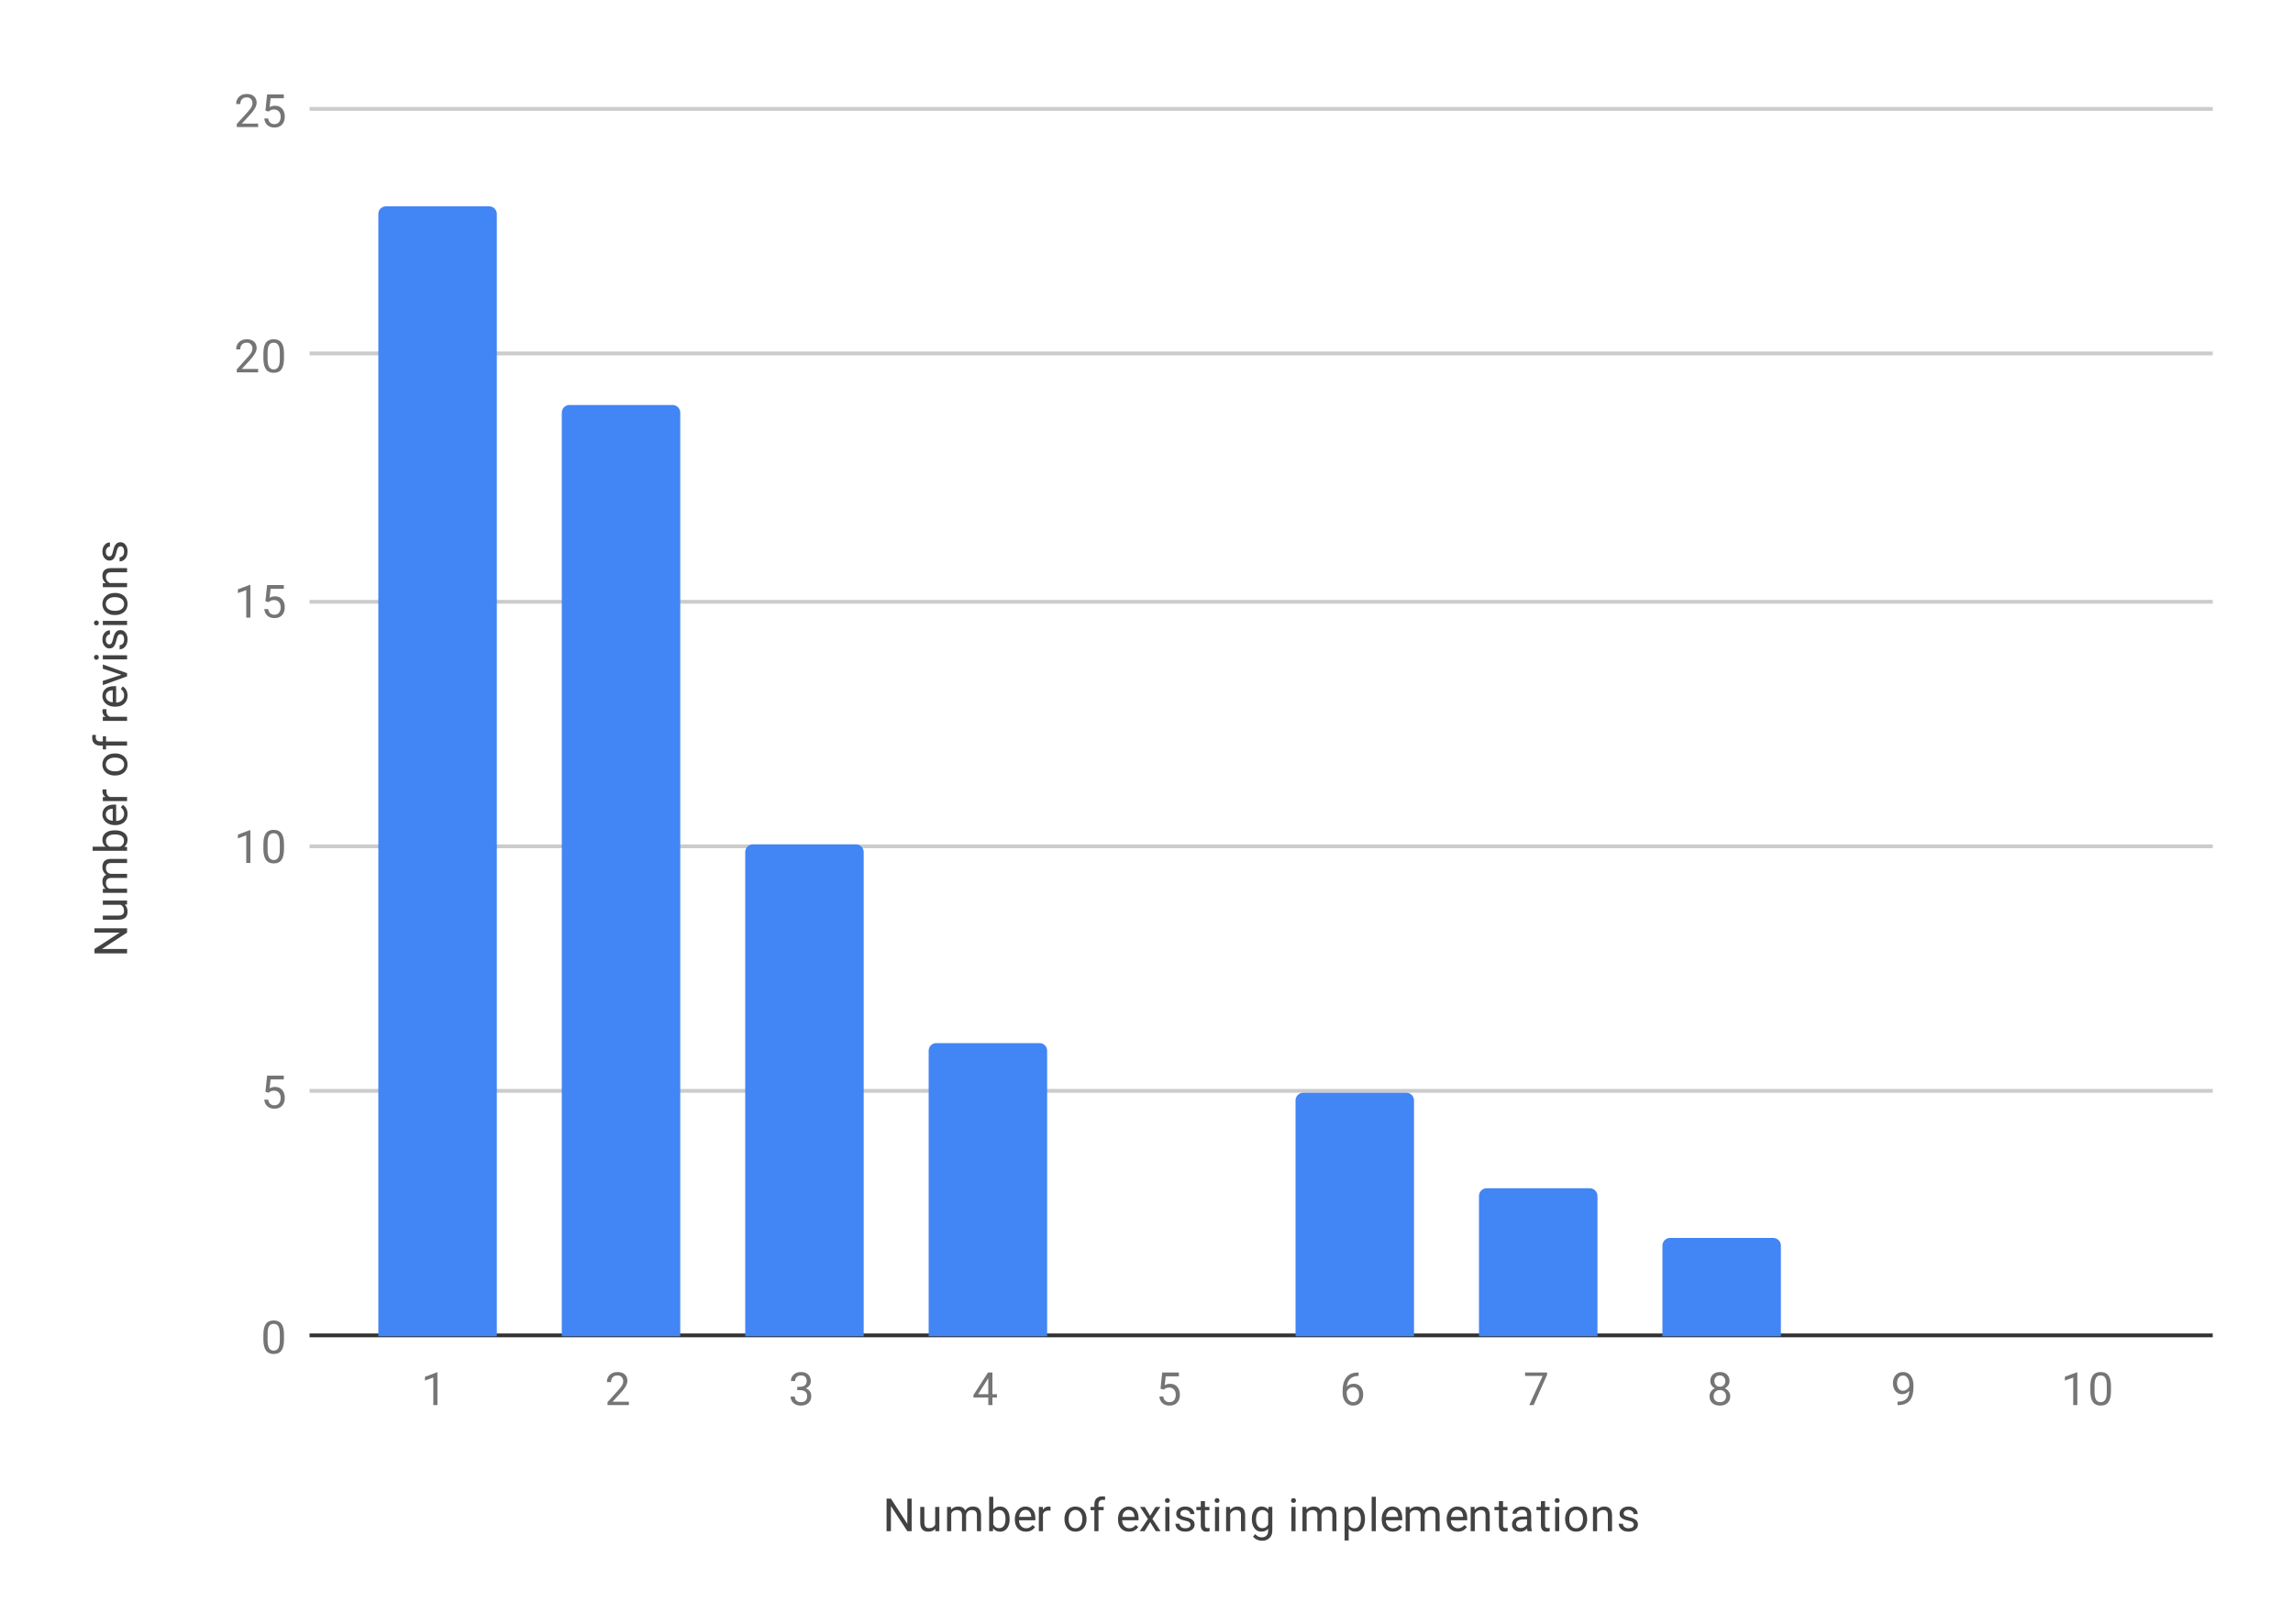 <svg version="1.1" viewBox="0.0 0.0 600.0 425.0" fill="none" stroke="none" stroke-linecap="square" stroke-miterlimit="10" width="600" height="425" xmlns:xlink="http://www.w3.org/1999/xlink" xmlns="http://www.w3.org/2000/svg"><path fill="#ffffff" d="M0 0L600.0 0L600.0 425.0L0 425.0L0 0Z" fill-rule="nonzero"/><path stroke="#333333" stroke-width="1.0" stroke-linecap="butt" d="M81.5 349.5L578.5 349.5" fill-rule="nonzero"/><path stroke="#cccccc" stroke-width="1.0" stroke-linecap="butt" d="M81.5 285.5L578.5 285.5" fill-rule="nonzero"/><path stroke="#cccccc" stroke-width="1.0" stroke-linecap="butt" d="M81.5 221.5L578.5 221.5" fill-rule="nonzero"/><path stroke="#cccccc" stroke-width="1.0" stroke-linecap="butt" d="M81.5 157.5L578.5 157.5" fill-rule="nonzero"/><path stroke="#cccccc" stroke-width="1.0" stroke-linecap="butt" d="M81.5 92.5L578.5 92.5" fill-rule="nonzero"/><path stroke="#cccccc" stroke-width="1.0" stroke-linecap="butt" d="M81.5 28.5L578.5 28.5" fill-rule="nonzero"/><clipPath id="id_0"><path d="M81.25 28.75L578.75 28.75L578.75 349.75L81.25 349.75L81.25 28.75Z" clip-rule="nonzero"/></clipPath><path stroke="#000000" stroke-width="0.0" stroke-linecap="butt" stroke-opacity="0.0" clip-path="url(#id_0)" d="M130.0 350.0L99.0 350.0L99.0 56.0C99.0 54.895 99.895 54.0 101.0 54.0L128.0 54.0C129.105 54.0 130.0 54.895 130.0 56.0Z" fill-rule="nonzero"/><path fill="#4285f4" clip-path="url(#id_0)" d="M130.0 350.0L99.0 350.0L99.0 56.0C99.0 54.895 99.895 54.0 101.0 54.0L128.0 54.0C129.105 54.0 130.0 54.895 130.0 56.0Z" fill-rule="nonzero"/><path stroke="#000000" stroke-width="0.0" stroke-linecap="butt" stroke-opacity="0.0" clip-path="url(#id_0)" d="M178.0 350.0L147.0 350.0L147.0 108.0C147.0 106.895 147.895 106.0 149.0 106.0L176.0 106.0C177.105 106.0 178.0 106.895 178.0 108.0Z" fill-rule="nonzero"/><path fill="#4285f4" clip-path="url(#id_0)" d="M178.0 350.0L147.0 350.0L147.0 108.0C147.0 106.895 147.895 106.0 149.0 106.0L176.0 106.0C177.105 106.0 178.0 106.895 178.0 108.0Z" fill-rule="nonzero"/><path stroke="#000000" stroke-width="0.0" stroke-linecap="butt" stroke-opacity="0.0" clip-path="url(#id_0)" d="M226.0 350.0L195.0 350.0L195.0 223.0C195.0 221.895 195.895 221.0 197.0 221.0L224.0 221.0C225.105 221.0 226.0 221.895 226.0 223.0Z" fill-rule="nonzero"/><path fill="#4285f4" clip-path="url(#id_0)" d="M226.0 350.0L195.0 350.0L195.0 223.0C195.0 221.895 195.895 221.0 197.0 221.0L224.0 221.0C225.105 221.0 226.0 221.895 226.0 223.0Z" fill-rule="nonzero"/><path stroke="#000000" stroke-width="0.0" stroke-linecap="butt" stroke-opacity="0.0" clip-path="url(#id_0)" d="M274.0 350.0L243.0 350.0L243.0 275.0C243.0 273.895 243.895 273.0 245.0 273.0L272.0 273.0C273.105 273.0 274.0 273.895 274.0 275.0Z" fill-rule="nonzero"/><path fill="#4285f4" clip-path="url(#id_0)" d="M274.0 350.0L243.0 350.0L243.0 275.0C243.0 273.895 243.895 273.0 245.0 273.0L272.0 273.0C273.105 273.0 274.0 273.895 274.0 275.0Z" fill-rule="nonzero"/><path stroke="#000000" stroke-width="0.0" stroke-linecap="butt" stroke-opacity="0.0" clip-path="url(#id_0)" d="M322.0 350.0L291.0 350.0L291.0 350.0L322.0 350.0Z" fill-rule="nonzero"/><path fill="#4285f4" clip-path="url(#id_0)" d="M322.0 350.0L291.0 350.0L291.0 350.0L322.0 350.0Z" fill-rule="nonzero"/><path stroke="#000000" stroke-width="0.0" stroke-linecap="butt" stroke-opacity="0.0" clip-path="url(#id_0)" d="M370.0 350.0L339.0 350.0L339.0 288.0C339.0 286.895 339.895 286.0 341.0 286.0L368.0 286.0C369.105 286.0 370.0 286.895 370.0 288.0Z" fill-rule="nonzero"/><path fill="#4285f4" clip-path="url(#id_0)" d="M370.0 350.0L339.0 350.0L339.0 288.0C339.0 286.895 339.895 286.0 341.0 286.0L368.0 286.0C369.105 286.0 370.0 286.895 370.0 288.0Z" fill-rule="nonzero"/><path stroke="#000000" stroke-width="0.0" stroke-linecap="butt" stroke-opacity="0.0" clip-path="url(#id_0)" d="M418.0 350.0L387.0 350.0L387.0 313.0C387.0 311.895 387.895 311.0 389.0 311.0L416.0 311.0C417.105 311.0 418.0 311.895 418.0 313.0Z" fill-rule="nonzero"/><path fill="#4285f4" clip-path="url(#id_0)" d="M418.0 350.0L387.0 350.0L387.0 313.0C387.0 311.895 387.895 311.0 389.0 311.0L416.0 311.0C417.105 311.0 418.0 311.895 418.0 313.0Z" fill-rule="nonzero"/><path stroke="#000000" stroke-width="0.0" stroke-linecap="butt" stroke-opacity="0.0" clip-path="url(#id_0)" d="M466.0 350.0L435.0 350.0L435.0 326.0C435.0 324.895 435.895 324.0 437.0 324.0L464.0 324.0C465.105 324.0 466.0 324.895 466.0 326.0Z" fill-rule="nonzero"/><path fill="#4285f4" clip-path="url(#id_0)" d="M466.0 350.0L435.0 350.0L435.0 326.0C435.0 324.895 435.895 324.0 437.0 324.0L464.0 324.0C465.105 324.0 466.0 324.895 466.0 326.0Z" fill-rule="nonzero"/><path stroke="#000000" stroke-width="0.0" stroke-linecap="butt" stroke-opacity="0.0" clip-path="url(#id_0)" d="M514.0 350.0L483.0 350.0L483.0 350.0L514.0 350.0Z" fill-rule="nonzero"/><path fill="#4285f4" clip-path="url(#id_0)" d="M514.0 350.0L483.0 350.0L483.0 350.0L514.0 350.0Z" fill-rule="nonzero"/><path stroke="#000000" stroke-width="0.0" stroke-linecap="butt" stroke-opacity="0.0" clip-path="url(#id_0)" d="M562.0 350.0L531.0 350.0L531.0 350.0L562.0 350.0Z" fill-rule="nonzero"/><path fill="#4285f4" clip-path="url(#id_0)" d="M562.0 350.0L531.0 350.0L531.0 350.0L562.0 350.0Z" fill-rule="nonzero"/><path fill="#424242" d="M238.547 400.75L237.422 400.75L233.125 394.172L233.125 400.75L231.984 400.75L231.984 392.219L233.125 392.219L237.422 398.828L237.422 392.219L238.547 392.219L238.547 400.75ZM244.734 400.125Q244.109 400.875 242.875 400.875Q241.859 400.875 241.328 400.281Q240.797 399.688 240.797 398.531L240.797 394.406L241.875 394.406L241.875 398.5Q241.875 399.953 243.047 399.953Q244.297 399.953 244.703 399.016L244.703 394.406L245.797 394.406L245.797 400.75L244.766 400.75L244.734 400.125ZM248.844 394.406L248.875 395.109Q249.562 394.297 250.75 394.297Q252.078 394.297 252.562 395.312Q252.875 394.859 253.375 394.578Q253.891 394.297 254.578 394.297Q256.672 394.297 256.703 396.5L256.703 400.75L255.625 400.75L255.625 396.562Q255.625 395.891 255.312 395.562Q255.0 395.219 254.266 395.219Q253.656 395.219 253.25 395.578Q252.859 395.938 252.797 396.547L252.797 400.75L251.719 400.75L251.719 396.594Q251.719 395.219 250.359 395.219Q249.297 395.219 248.906 396.125L248.906 400.75L247.812 400.75L247.812 394.406L248.844 394.406ZM264.188 397.656Q264.188 399.109 263.516 400.0Q262.859 400.875 261.734 400.875Q260.531 400.875 259.875 400.016L259.812 400.75L258.828 400.75L258.828 391.75L259.906 391.75L259.906 395.109Q260.562 394.297 261.719 394.297Q262.875 394.297 263.531 395.172Q264.188 396.031 264.188 397.562L264.188 397.656ZM263.109 397.531Q263.109 396.422 262.672 395.828Q262.25 395.219 261.453 395.219Q260.375 395.219 259.906 396.203L259.906 398.953Q260.406 399.953 261.453 399.953Q262.234 399.953 262.672 399.344Q263.109 398.734 263.109 397.531ZM268.453 400.875Q267.156 400.875 266.344 400.031Q265.547 399.172 265.547 397.75L265.547 397.562Q265.547 396.609 265.906 395.875Q266.266 395.125 266.906 394.719Q267.562 394.297 268.312 394.297Q269.547 394.297 270.234 395.109Q270.922 395.922 270.922 397.438L270.922 397.891L266.625 397.891Q266.656 398.828 267.172 399.406Q267.703 399.984 268.516 399.984Q269.078 399.984 269.469 399.75Q269.875 399.516 270.188 399.125L270.844 399.641Q270.047 400.875 268.453 400.875ZM268.312 395.188Q267.656 395.188 267.203 395.672Q266.766 396.141 266.672 397.0L269.844 397.0L269.844 396.922Q269.797 396.094 269.391 395.641Q269.0 395.188 268.312 395.188ZM274.891 395.375Q274.641 395.344 274.359 395.344Q273.281 395.344 272.906 396.25L272.906 400.75L271.828 400.75L271.828 394.406L272.875 394.406L272.891 395.141Q273.422 394.297 274.406 394.297Q274.719 394.297 274.891 394.375L274.891 395.375ZM278.531 397.516Q278.531 396.594 278.891 395.844Q279.266 395.094 279.922 394.703Q280.578 394.297 281.406 394.297Q282.703 394.297 283.5 395.188Q284.312 396.078 284.312 397.578L284.312 397.656Q284.312 398.578 283.953 399.312Q283.594 400.047 282.938 400.469Q282.281 400.875 281.422 400.875Q280.141 400.875 279.328 399.984Q278.531 399.078 278.531 397.594L278.531 397.516ZM279.625 397.656Q279.625 398.703 280.109 399.344Q280.609 399.984 281.422 399.984Q282.25 399.984 282.734 399.344Q283.219 398.688 283.219 397.516Q283.219 396.484 282.719 395.844Q282.234 395.188 281.406 395.188Q280.609 395.188 280.109 395.828Q279.625 396.453 279.625 397.656ZM286.359 400.75L286.359 395.25L285.359 395.25L285.359 394.406L286.359 394.406L286.359 393.766Q286.359 392.734 286.891 392.188Q287.438 391.625 288.438 391.625Q288.812 391.625 289.188 391.719L289.125 392.609Q288.844 392.547 288.547 392.547Q288.016 392.547 287.719 392.859Q287.438 393.172 287.438 393.734L287.438 394.406L288.797 394.406L288.797 395.25L287.438 395.25L287.438 400.75L286.359 400.75ZM295.453 400.875Q294.156 400.875 293.344 400.031Q292.547 399.172 292.547 397.75L292.547 397.562Q292.547 396.609 292.906 395.875Q293.266 395.125 293.906 394.719Q294.562 394.297 295.312 394.297Q296.547 394.297 297.234 395.109Q297.922 395.922 297.922 397.438L297.922 397.891L293.625 397.891Q293.656 398.828 294.172 399.406Q294.703 399.984 295.516 399.984Q296.078 399.984 296.469 399.75Q296.875 399.516 297.188 399.125L297.844 399.641Q297.047 400.875 295.453 400.875ZM295.312 395.188Q294.656 395.188 294.203 395.672Q293.766 396.141 293.672 397.0L296.844 397.0L296.844 396.922Q296.797 396.094 296.391 395.641Q296.0 395.188 295.312 395.188ZM300.953 396.719L302.359 394.406L303.625 394.406L301.547 397.547L303.688 400.75L302.438 400.75L300.969 398.375L299.5 400.75L298.234 400.75L300.375 397.547L298.312 394.406L299.562 394.406L300.953 396.719ZM306.0 400.75L304.922 400.75L304.922 394.406L306.0 394.406L306.0 400.75ZM304.828 392.734Q304.828 392.469 304.984 392.281Q305.156 392.094 305.469 392.094Q305.781 392.094 305.938 392.281Q306.109 392.469 306.109 392.734Q306.109 392.984 305.938 393.172Q305.781 393.344 305.469 393.344Q305.156 393.344 304.984 393.172Q304.828 392.984 304.828 392.734ZM311.516 399.062Q311.516 398.625 311.172 398.391Q310.844 398.141 310.016 397.969Q309.203 397.797 308.719 397.547Q308.234 397.297 308.0 396.969Q307.781 396.625 307.781 396.156Q307.781 395.375 308.438 394.844Q309.094 394.297 310.125 394.297Q311.203 394.297 311.859 394.859Q312.531 395.406 312.531 396.266L311.453 396.266Q311.453 395.828 311.062 395.516Q310.688 395.188 310.125 395.188Q309.531 395.188 309.188 395.453Q308.859 395.703 308.859 396.109Q308.859 396.5 309.172 396.703Q309.484 396.906 310.297 397.094Q311.109 397.266 311.609 397.516Q312.109 397.766 312.344 398.125Q312.594 398.484 312.594 398.984Q312.594 399.844 311.906 400.359Q311.234 400.875 310.156 400.875Q309.391 400.875 308.797 400.609Q308.219 400.328 307.891 399.844Q307.562 399.359 307.562 398.797L308.641 398.797Q308.672 399.344 309.078 399.672Q309.484 399.984 310.156 399.984Q310.766 399.984 311.141 399.734Q311.516 399.484 311.516 399.062ZM315.297 392.875L315.297 394.406L316.469 394.406L316.469 395.25L315.297 395.25L315.297 399.172Q315.297 399.562 315.453 399.75Q315.609 399.938 315.984 399.938Q316.172 399.938 316.5 399.875L316.5 400.75Q316.078 400.875 315.672 400.875Q314.953 400.875 314.578 400.438Q314.203 399.984 314.203 399.172L314.203 395.25L313.047 395.25L313.047 394.406L314.203 394.406L314.203 392.875L315.297 392.875ZM319.0 400.75L317.922 400.75L317.922 394.406L319.0 394.406L319.0 400.75ZM317.828 392.734Q317.828 392.469 317.984 392.281Q318.156 392.094 318.469 392.094Q318.781 392.094 318.938 392.281Q319.109 392.469 319.109 392.734Q319.109 392.984 318.938 393.172Q318.781 393.344 318.469 393.344Q318.156 393.344 317.984 393.172Q317.828 392.984 317.828 392.734ZM321.844 394.406L321.875 395.203Q322.609 394.297 323.781 394.297Q325.797 394.297 325.812 396.562L325.812 400.75L324.719 400.75L324.719 396.547Q324.719 395.875 324.406 395.547Q324.109 395.219 323.453 395.219Q322.922 395.219 322.516 395.5Q322.125 395.781 321.906 396.234L321.906 400.75L320.828 400.75L320.828 394.406L321.844 394.406ZM327.562 397.531Q327.562 396.047 328.25 395.172Q328.938 394.297 330.062 394.297Q331.219 394.297 331.875 395.109L331.922 394.406L332.922 394.406L332.922 400.594Q332.922 401.828 332.188 402.531Q331.453 403.25 330.234 403.25Q329.547 403.25 328.891 402.953Q328.234 402.656 327.891 402.156L328.453 401.5Q329.141 402.359 330.156 402.359Q330.938 402.359 331.375 401.906Q331.828 401.469 331.828 400.656L331.828 400.109Q331.172 400.875 330.047 400.875Q328.938 400.875 328.25 399.984Q327.562 399.078 327.562 397.531ZM328.656 397.656Q328.656 398.719 329.094 399.344Q329.531 399.953 330.328 399.953Q331.344 399.953 331.828 399.016L331.828 396.125Q331.328 395.219 330.328 395.219Q329.547 395.219 329.094 395.828Q328.656 396.438 328.656 397.656ZM339.0 400.75L337.922 400.75L337.922 394.406L339.0 394.406L339.0 400.75ZM337.828 392.734Q337.828 392.469 337.984 392.281Q338.156 392.094 338.469 392.094Q338.781 392.094 338.938 392.281Q339.109 392.469 339.109 392.734Q339.109 392.984 338.938 393.172Q338.781 393.344 338.469 393.344Q338.156 393.344 337.984 393.172Q337.828 392.984 337.828 392.734ZM341.844 394.406L341.875 395.109Q342.562 394.297 343.75 394.297Q345.078 394.297 345.562 395.312Q345.875 394.859 346.375 394.578Q346.891 394.297 347.578 394.297Q349.672 394.297 349.703 396.5L349.703 400.75L348.625 400.75L348.625 396.562Q348.625 395.891 348.312 395.562Q348.0 395.219 347.266 395.219Q346.656 395.219 346.25 395.578Q345.859 395.938 345.797 396.547L345.797 400.75L344.719 400.75L344.719 396.594Q344.719 395.219 343.359 395.219Q342.297 395.219 341.906 396.125L341.906 400.75L340.812 400.75L340.812 394.406L341.844 394.406ZM357.172 397.656Q357.172 399.094 356.516 399.984Q355.859 400.875 354.719 400.875Q353.562 400.875 352.906 400.141L352.906 403.188L351.828 403.188L351.828 394.406L352.812 394.406L352.859 395.109Q353.531 394.297 354.703 394.297Q355.844 394.297 356.5 395.156Q357.172 396.016 357.172 397.547L357.172 397.656ZM356.094 397.531Q356.094 396.453 355.625 395.844Q355.172 395.219 354.375 395.219Q353.391 395.219 352.906 396.078L352.906 399.109Q353.391 399.984 354.391 399.984Q355.172 399.984 355.625 399.375Q356.094 398.75 356.094 397.531ZM360.0 400.75L358.922 400.75L358.922 391.75L360.0 391.75L360.0 400.75ZM364.453 400.875Q363.156 400.875 362.344 400.031Q361.547 399.172 361.547 397.75L361.547 397.562Q361.547 396.609 361.906 395.875Q362.266 395.125 362.906 394.719Q363.562 394.297 364.312 394.297Q365.547 394.297 366.234 395.109Q366.922 395.922 366.922 397.438L366.922 397.891L362.625 397.891Q362.656 398.828 363.172 399.406Q363.703 399.984 364.516 399.984Q365.078 399.984 365.469 399.75Q365.875 399.516 366.188 399.125L366.844 399.641Q366.047 400.875 364.453 400.875ZM364.312 395.188Q363.656 395.188 363.203 395.672Q362.766 396.141 362.672 397.0L365.844 397.0L365.844 396.922Q365.797 396.094 365.391 395.641Q365.0 395.188 364.312 395.188ZM368.844 394.406L368.875 395.109Q369.562 394.297 370.75 394.297Q372.078 394.297 372.562 395.312Q372.875 394.859 373.375 394.578Q373.891 394.297 374.578 394.297Q376.672 394.297 376.703 396.5L376.703 400.75L375.625 400.75L375.625 396.562Q375.625 395.891 375.312 395.562Q375.0 395.219 374.266 395.219Q373.656 395.219 373.25 395.578Q372.859 395.938 372.797 396.547L372.797 400.75L371.719 400.75L371.719 396.594Q371.719 395.219 370.359 395.219Q369.297 395.219 368.906 396.125L368.906 400.75L367.812 400.75L367.812 394.406L368.844 394.406ZM381.453 400.875Q380.156 400.875 379.344 400.031Q378.547 399.172 378.547 397.75L378.547 397.562Q378.547 396.609 378.906 395.875Q379.266 395.125 379.906 394.719Q380.562 394.297 381.312 394.297Q382.547 394.297 383.234 395.109Q383.922 395.922 383.922 397.438L383.922 397.891L379.625 397.891Q379.656 398.828 380.172 399.406Q380.703 399.984 381.516 399.984Q382.078 399.984 382.469 399.75Q382.875 399.516 383.188 399.125L383.844 399.641Q383.047 400.875 381.453 400.875ZM381.312 395.188Q380.656 395.188 380.203 395.672Q379.766 396.141 379.672 397.0L382.844 397.0L382.844 396.922Q382.797 396.094 382.391 395.641Q382.0 395.188 381.312 395.188ZM385.844 394.406L385.875 395.203Q386.609 394.297 387.781 394.297Q389.797 394.297 389.812 396.562L389.812 400.75L388.719 400.75L388.719 396.547Q388.719 395.875 388.406 395.547Q388.109 395.219 387.453 395.219Q386.922 395.219 386.516 395.5Q386.125 395.781 385.906 396.234L385.906 400.75L384.828 400.75L384.828 394.406L385.844 394.406ZM393.297 392.875L393.297 394.406L394.469 394.406L394.469 395.25L393.297 395.25L393.297 399.172Q393.297 399.562 393.453 399.75Q393.609 399.938 393.984 399.938Q394.172 399.938 394.5 399.875L394.5 400.75Q394.078 400.875 393.672 400.875Q392.953 400.875 392.578 400.438Q392.203 399.984 392.203 399.172L392.203 395.25L391.047 395.25L391.047 394.406L392.203 394.406L392.203 392.875L393.297 392.875ZM399.734 400.75Q399.641 400.562 399.578 400.078Q398.828 400.875 397.781 400.875Q396.844 400.875 396.234 400.344Q395.641 399.812 395.641 398.984Q395.641 398.0 396.391 397.453Q397.141 396.906 398.516 396.906L399.562 396.906L399.562 396.406Q399.562 395.844 399.219 395.516Q398.891 395.172 398.219 395.172Q397.641 395.172 397.25 395.469Q396.859 395.75 396.859 396.172L395.766 396.172Q395.766 395.688 396.094 395.25Q396.438 394.812 397.016 394.562Q397.594 394.297 398.281 394.297Q399.391 394.297 400.0 394.844Q400.625 395.391 400.656 396.344L400.656 399.266Q400.656 400.141 400.875 400.656L400.875 400.75L399.734 400.75ZM397.938 399.922Q398.453 399.922 398.906 399.656Q399.359 399.391 399.562 398.969L399.562 397.672L398.719 397.672Q396.719 397.672 396.719 398.844Q396.719 399.344 397.062 399.641Q397.406 399.922 397.938 399.922ZM404.297 392.875L404.297 394.406L405.469 394.406L405.469 395.25L404.297 395.25L404.297 399.172Q404.297 399.562 404.453 399.75Q404.609 399.938 404.984 399.938Q405.172 399.938 405.5 399.875L405.5 400.75Q405.078 400.875 404.672 400.875Q403.953 400.875 403.578 400.438Q403.203 399.984 403.203 399.172L403.203 395.25L402.047 395.25L402.047 394.406L403.203 394.406L403.203 392.875L404.297 392.875ZM408.0 400.75L406.922 400.75L406.922 394.406L408.0 394.406L408.0 400.75ZM406.828 392.734Q406.828 392.469 406.984 392.281Q407.156 392.094 407.469 392.094Q407.781 392.094 407.938 392.281Q408.109 392.469 408.109 392.734Q408.109 392.984 407.938 393.172Q407.781 393.344 407.469 393.344Q407.156 393.344 406.984 393.172Q406.828 392.984 406.828 392.734ZM409.531 397.516Q409.531 396.594 409.891 395.844Q410.266 395.094 410.922 394.703Q411.578 394.297 412.406 394.297Q413.703 394.297 414.5 395.188Q415.312 396.078 415.312 397.578L415.312 397.656Q415.312 398.578 414.953 399.312Q414.594 400.047 413.938 400.469Q413.281 400.875 412.422 400.875Q411.141 400.875 410.328 399.984Q409.531 399.078 409.531 397.594L409.531 397.516ZM410.625 397.656Q410.625 398.703 411.109 399.344Q411.609 399.984 412.422 399.984Q413.25 399.984 413.734 399.344Q414.219 398.688 414.219 397.516Q414.219 396.484 413.719 395.844Q413.234 395.188 412.406 395.188Q411.609 395.188 411.109 395.828Q410.625 396.453 410.625 397.656ZM417.844 394.406L417.875 395.203Q418.609 394.297 419.781 394.297Q421.797 394.297 421.812 396.562L421.812 400.75L420.719 400.75L420.719 396.547Q420.719 395.875 420.406 395.547Q420.109 395.219 419.453 395.219Q418.922 395.219 418.516 395.5Q418.125 395.781 417.906 396.234L417.906 400.75L416.828 400.75L416.828 394.406L417.844 394.406ZM427.516 399.062Q427.516 398.625 427.172 398.391Q426.844 398.141 426.016 397.969Q425.203 397.797 424.719 397.547Q424.234 397.297 424.0 396.969Q423.781 396.625 423.781 396.156Q423.781 395.375 424.438 394.844Q425.094 394.297 426.125 394.297Q427.203 394.297 427.859 394.859Q428.531 395.406 428.531 396.266L427.453 396.266Q427.453 395.828 427.062 395.516Q426.688 395.188 426.125 395.188Q425.531 395.188 425.188 395.453Q424.859 395.703 424.859 396.109Q424.859 396.5 425.172 396.703Q425.484 396.906 426.297 397.094Q427.109 397.266 427.609 397.516Q428.109 397.766 428.344 398.125Q428.594 398.484 428.594 398.984Q428.594 399.844 427.906 400.359Q427.234 400.875 426.156 400.875Q425.391 400.875 424.797 400.609Q424.219 400.328 423.891 399.844Q423.562 399.359 423.562 398.797L424.641 398.797Q424.672 399.344 425.078 399.672Q425.484 399.984 426.156 399.984Q426.766 399.984 427.141 399.734Q427.516 399.484 427.516 399.062Z" fill-rule="nonzero"/><path fill="#424242" d="M33.25 242.953L33.25 244.078L26.672 248.375L33.25 248.375L33.25 249.516L24.719 249.516L24.719 248.375L31.328 244.078L24.719 244.078L24.719 242.953L33.25 242.953ZM32.625 236.766Q33.375 237.391 33.375 238.625Q33.375 239.641 32.781 240.172Q32.188 240.703 31.031 240.703L26.906 240.703L26.906 239.625L31.0 239.625Q32.453 239.625 32.453 238.453Q32.453 237.203 31.516 236.797L26.906 236.797L26.906 235.703L33.25 235.703L33.25 236.734L32.625 236.766ZM26.906 232.656L27.609 232.625Q26.797 231.938 26.797 230.75Q26.797 229.422 27.812 228.938Q27.359 228.625 27.078 228.125Q26.797 227.609 26.797 226.922Q26.797 224.828 29.0 224.797L33.25 224.797L33.25 225.875L29.062 225.875Q28.391 225.875 28.062 226.188Q27.719 226.5 27.719 227.234Q27.719 227.844 28.078 228.25Q28.438 228.641 29.047 228.703L33.25 228.703L33.25 229.781L29.094 229.781Q27.719 229.781 27.719 231.141Q27.719 232.203 28.625 232.594L33.25 232.594L33.25 233.688L26.906 233.688L26.906 232.656ZM30.156 217.312Q31.609 217.312 32.5 217.984Q33.375 218.641 33.375 219.766Q33.375 220.969 32.516 221.625L33.25 221.688L33.25 222.672L24.25 222.672L24.25 221.594L27.609 221.594Q26.797 220.938 26.797 219.781Q26.797 218.625 27.672 217.969Q28.531 217.312 30.062 217.312L30.156 217.312ZM30.031 218.391Q28.922 218.391 28.328 218.828Q27.719 219.25 27.719 220.047Q27.719 221.125 28.703 221.594L31.453 221.594Q32.453 221.094 32.453 220.047Q32.453 219.266 31.844 218.828Q31.234 218.391 30.031 218.391ZM33.375 213.047Q33.375 214.344 32.531 215.156Q31.672 215.953 30.25 215.953L30.062 215.953Q29.109 215.953 28.375 215.594Q27.625 215.234 27.219 214.594Q26.797 213.938 26.797 213.188Q26.797 211.953 27.609 211.266Q28.422 210.578 29.938 210.578L30.391 210.578L30.391 214.875Q31.328 214.844 31.906 214.328Q32.484 213.797 32.484 212.984Q32.484 212.422 32.25 212.031Q32.016 211.625 31.625 211.312L32.141 210.656Q33.375 211.453 33.375 213.047ZM27.688 213.188Q27.688 213.844 28.172 214.297Q28.641 214.734 29.5 214.828L29.5 211.656L29.422 211.656Q28.594 211.703 28.141 212.109Q27.688 212.5 27.688 213.188ZM27.875 206.609Q27.844 206.859 27.844 207.141Q27.844 208.219 28.75 208.594L33.25 208.594L33.25 209.672L26.906 209.672L26.906 208.625L27.641 208.609Q26.797 208.078 26.797 207.094Q26.797 206.781 26.875 206.609L27.875 206.609ZM30.016 202.969Q29.094 202.969 28.344 202.609Q27.594 202.234 27.203 201.578Q26.797 200.922 26.797 200.094Q26.797 198.797 27.688 198.0Q28.578 197.188 30.078 197.188L30.156 197.188Q31.078 197.188 31.812 197.547Q32.547 197.906 32.969 198.562Q33.375 199.219 33.375 200.078Q33.375 201.359 32.484 202.172Q31.578 202.969 30.094 202.969L30.016 202.969ZM30.156 201.875Q31.203 201.875 31.844 201.391Q32.484 200.891 32.484 200.078Q32.484 199.25 31.844 198.766Q31.188 198.281 30.016 198.281Q28.984 198.281 28.344 198.781Q27.688 199.266 27.688 200.094Q27.688 200.891 28.328 201.391Q28.953 201.875 30.156 201.875ZM33.25 195.141L27.75 195.141L27.75 196.141L26.906 196.141L26.906 195.141L26.266 195.141Q25.234 195.141 24.688 194.609Q24.125 194.062 24.125 193.062Q24.125 192.688 24.219 192.312L25.109 192.375Q25.047 192.656 25.047 192.953Q25.047 193.484 25.359 193.781Q25.672 194.062 26.234 194.062L26.906 194.062L26.906 192.703L27.75 192.703L27.75 194.062L33.25 194.062L33.25 195.141ZM27.875 185.609Q27.844 185.859 27.844 186.141Q27.844 187.219 28.75 187.594L33.25 187.594L33.25 188.672L26.906 188.672L26.906 187.625L27.641 187.609Q26.797 187.078 26.797 186.094Q26.797 185.781 26.875 185.609L27.875 185.609ZM33.375 182.047Q33.375 183.344 32.531 184.156Q31.672 184.953 30.25 184.953L30.062 184.953Q29.109 184.953 28.375 184.594Q27.625 184.234 27.219 183.594Q26.797 182.938 26.797 182.188Q26.797 180.953 27.609 180.266Q28.422 179.578 29.938 179.578L30.391 179.578L30.391 183.875Q31.328 183.844 31.906 183.328Q32.484 182.797 32.484 181.984Q32.484 181.422 32.25 181.031Q32.016 180.625 31.625 180.312L32.141 179.656Q33.375 180.453 33.375 182.047ZM27.688 182.188Q27.688 182.844 28.172 183.297Q28.641 183.734 29.5 183.828L29.5 180.656L29.422 180.656Q28.594 180.703 28.141 181.109Q27.688 181.5 27.688 182.188ZM31.781 176.594L26.906 175.016L26.906 173.906L33.25 176.188L33.25 177.016L26.906 179.312L26.906 178.203L31.781 176.594ZM33.25 171.5L33.25 172.578L26.906 172.578L26.906 171.5L33.25 171.5ZM25.234 172.672Q24.969 172.672 24.781 172.516Q24.594 172.344 24.594 172.031Q24.594 171.719 24.781 171.562Q24.969 171.391 25.234 171.391Q25.484 171.391 25.672 171.562Q25.844 171.719 25.844 172.031Q25.844 172.344 25.672 172.516Q25.484 172.672 25.234 172.672ZM31.562 165.984Q31.125 165.984 30.891 166.328Q30.641 166.656 30.469 167.484Q30.297 168.297 30.047 168.781Q29.797 169.266 29.469 169.5Q29.125 169.719 28.656 169.719Q27.875 169.719 27.344 169.062Q26.797 168.406 26.797 167.375Q26.797 166.297 27.359 165.641Q27.906 164.969 28.766 164.969L28.766 166.047Q28.328 166.047 28.016 166.438Q27.688 166.812 27.688 167.375Q27.688 167.969 27.953 168.312Q28.203 168.641 28.609 168.641Q29.0 168.641 29.203 168.328Q29.406 168.016 29.594 167.203Q29.766 166.391 30.016 165.891Q30.266 165.391 30.625 165.156Q30.984 164.906 31.484 164.906Q32.344 164.906 32.859 165.594Q33.375 166.266 33.375 167.344Q33.375 168.109 33.109 168.703Q32.828 169.281 32.344 169.609Q31.859 169.938 31.297 169.938L31.297 168.859Q31.844 168.828 32.172 168.422Q32.484 168.016 32.484 167.344Q32.484 166.734 32.234 166.359Q31.984 165.984 31.562 165.984ZM33.25 162.5L33.25 163.578L26.906 163.578L26.906 162.5L33.25 162.5ZM25.234 163.672Q24.969 163.672 24.781 163.516Q24.594 163.344 24.594 163.031Q24.594 162.719 24.781 162.562Q24.969 162.391 25.234 162.391Q25.484 162.391 25.672 162.562Q25.844 162.719 25.844 163.031Q25.844 163.344 25.672 163.516Q25.484 163.672 25.234 163.672ZM30.016 160.969Q29.094 160.969 28.344 160.609Q27.594 160.234 27.203 159.578Q26.797 158.922 26.797 158.094Q26.797 156.797 27.688 156.0Q28.578 155.188 30.078 155.188L30.156 155.188Q31.078 155.188 31.812 155.547Q32.547 155.906 32.969 156.562Q33.375 157.219 33.375 158.078Q33.375 159.359 32.484 160.172Q31.578 160.969 30.094 160.969L30.016 160.969ZM30.156 159.875Q31.203 159.875 31.844 159.391Q32.484 158.891 32.484 158.078Q32.484 157.25 31.844 156.766Q31.188 156.281 30.016 156.281Q28.984 156.281 28.344 156.781Q27.688 157.266 27.688 158.094Q27.688 158.891 28.328 159.391Q28.953 159.875 30.156 159.875ZM26.906 152.656L27.703 152.625Q26.797 151.891 26.797 150.719Q26.797 148.703 29.062 148.688L33.25 148.688L33.25 149.781L29.047 149.781Q28.375 149.781 28.047 150.094Q27.719 150.391 27.719 151.047Q27.719 151.578 28.0 151.984Q28.281 152.375 28.734 152.594L33.25 152.594L33.25 153.672L26.906 153.672L26.906 152.656ZM31.562 142.984Q31.125 142.984 30.891 143.328Q30.641 143.656 30.469 144.484Q30.297 145.297 30.047 145.781Q29.797 146.266 29.469 146.5Q29.125 146.719 28.656 146.719Q27.875 146.719 27.344 146.062Q26.797 145.406 26.797 144.375Q26.797 143.297 27.359 142.641Q27.906 141.969 28.766 141.969L28.766 143.047Q28.328 143.047 28.016 143.438Q27.688 143.812 27.688 144.375Q27.688 144.969 27.953 145.312Q28.203 145.641 28.609 145.641Q29.0 145.641 29.203 145.328Q29.406 145.016 29.594 144.203Q29.766 143.391 30.016 142.891Q30.266 142.391 30.625 142.156Q30.984 141.906 31.484 141.906Q32.344 141.906 32.859 142.594Q33.375 143.266 33.375 144.344Q33.375 145.109 33.109 145.703Q32.828 146.281 32.344 146.609Q31.859 146.938 31.297 146.938L31.297 145.859Q31.844 145.828 32.172 145.422Q32.484 145.016 32.484 144.344Q32.484 143.734 32.234 143.359Q31.984 142.984 31.562 142.984Z" fill-rule="nonzero"/><path fill="#757575" d="M74.312 350.609Q74.312 352.516 73.656 353.453Q73.016 354.375 71.625 354.375Q70.266 354.375 69.609 353.469Q68.953 352.562 68.922 350.75L68.922 349.312Q68.922 347.422 69.562 346.516Q70.219 345.594 71.609 345.594Q72.984 345.594 73.641 346.484Q74.297 347.359 74.312 349.203L74.312 350.609ZM73.219 349.125Q73.219 347.75 72.828 347.125Q72.453 346.484 71.609 346.484Q70.781 346.484 70.391 347.125Q70.016 347.75 70.016 349.047L70.016 350.781Q70.016 352.156 70.406 352.828Q70.812 353.484 71.625 353.484Q72.422 353.484 72.812 352.859Q73.203 352.234 73.219 350.906L73.219 349.125Z" fill-rule="nonzero"/><path fill="#757575" d="M69.453 285.769L69.891 281.519L74.266 281.519L74.266 282.519L70.812 282.519L70.547 284.847Q71.188 284.472 71.984 284.472Q73.141 284.472 73.828 285.253Q74.516 286.019 74.516 287.331Q74.516 288.644 73.797 289.409Q73.094 290.175 71.812 290.175Q70.688 290.175 69.969 289.55Q69.25 288.909 69.156 287.8L70.172 287.8Q70.281 288.534 70.703 288.909Q71.125 289.284 71.812 289.284Q72.562 289.284 73.0 288.769Q73.438 288.253 73.438 287.347Q73.438 286.488 72.969 285.972Q72.5 285.456 71.719 285.456Q71.016 285.456 70.609 285.753L70.328 285.988L69.453 285.769Z" fill-rule="nonzero"/><path fill="#757575" d="M65.516 225.85L64.438 225.85L64.438 218.631L62.25 219.428L62.25 218.444L65.359 217.272L65.516 217.272L65.516 225.85ZM74.312 222.209Q74.312 224.116 73.656 225.053Q73.016 225.975 71.625 225.975Q70.266 225.975 69.609 225.069Q68.953 224.162 68.922 222.35L68.922 220.912Q68.922 219.022 69.562 218.116Q70.219 217.194 71.609 217.194Q72.984 217.194 73.641 218.084Q74.297 218.959 74.312 220.803L74.312 222.209ZM73.219 220.725Q73.219 219.35 72.828 218.725Q72.453 218.084 71.609 218.084Q70.781 218.084 70.391 218.725Q70.016 219.35 70.016 220.647L70.016 222.381Q70.016 223.756 70.406 224.428Q70.812 225.084 71.625 225.084Q72.422 225.084 72.812 224.459Q73.203 223.834 73.219 222.506L73.219 220.725Z" fill-rule="nonzero"/><path fill="#757575" d="M65.516 161.65L64.438 161.65L64.438 154.431L62.25 155.228L62.25 154.244L65.359 153.072L65.516 153.072L65.516 161.65ZM69.453 157.369L69.891 153.119L74.266 153.119L74.266 154.119L70.812 154.119L70.547 156.447Q71.188 156.072 71.984 156.072Q73.141 156.072 73.828 156.853Q74.516 157.619 74.516 158.931Q74.516 160.244 73.797 161.009Q73.094 161.775 71.812 161.775Q70.688 161.775 69.969 161.15Q69.25 160.509 69.156 159.4L70.172 159.4Q70.281 160.134 70.703 160.509Q71.125 160.884 71.812 160.884Q72.562 160.884 73.0 160.369Q73.438 159.853 73.438 158.947Q73.438 158.088 72.969 157.572Q72.5 157.056 71.719 157.056Q71.016 157.056 70.609 157.353L70.328 157.588L69.453 157.369Z" fill-rule="nonzero"/><path fill="#757575" d="M67.547 97.45L61.953 97.45L61.953 96.669L64.906 93.388Q65.562 92.638 65.812 92.184Q66.062 91.716 66.062 91.216Q66.062 90.544 65.656 90.122Q65.266 89.684 64.578 89.684Q63.781 89.684 63.328 90.153Q62.875 90.606 62.875 91.434L61.797 91.434Q61.797 90.247 62.547 89.528Q63.312 88.794 64.578 88.794Q65.781 88.794 66.469 89.419Q67.156 90.044 67.156 91.091Q67.156 92.341 65.547 94.091L63.266 96.559L67.547 96.559L67.547 97.45ZM74.312 93.809Q74.312 95.716 73.656 96.653Q73.016 97.575 71.625 97.575Q70.266 97.575 69.609 96.669Q68.953 95.763 68.922 93.95L68.922 92.513Q68.922 90.622 69.562 89.716Q70.219 88.794 71.609 88.794Q72.984 88.794 73.641 89.684Q74.297 90.559 74.312 92.403L74.312 93.809ZM73.219 92.325Q73.219 90.95 72.828 90.325Q72.453 89.684 71.609 89.684Q70.781 89.684 70.391 90.325Q70.016 90.95 70.016 92.247L70.016 93.981Q70.016 95.356 70.406 96.028Q70.812 96.684 71.625 96.684Q72.422 96.684 72.812 96.059Q73.203 95.434 73.219 94.106L73.219 92.325Z" fill-rule="nonzero"/><path fill="#757575" d="M67.547 33.25L61.953 33.25L61.953 32.469L64.906 29.188Q65.562 28.438 65.812 27.984Q66.062 27.516 66.062 27.016Q66.062 26.344 65.656 25.922Q65.266 25.484 64.578 25.484Q63.781 25.484 63.328 25.953Q62.875 26.406 62.875 27.234L61.797 27.234Q61.797 26.047 62.547 25.328Q63.312 24.594 64.578 24.594Q65.781 24.594 66.469 25.219Q67.156 25.844 67.156 26.891Q67.156 28.141 65.547 29.891L63.266 32.359L67.547 32.359L67.547 33.25ZM69.453 28.969L69.891 24.719L74.266 24.719L74.266 25.719L70.812 25.719L70.547 28.047Q71.188 27.672 71.984 27.672Q73.141 27.672 73.828 28.453Q74.516 29.219 74.516 30.531Q74.516 31.844 73.797 32.609Q73.094 33.375 71.812 33.375Q70.688 33.375 69.969 32.75Q69.25 32.109 69.156 31.0L70.172 31.0Q70.281 31.734 70.703 32.109Q71.125 32.484 71.812 32.484Q72.562 32.484 73.0 31.969Q73.438 31.453 73.438 30.547Q73.438 29.688 72.969 29.172Q72.5 28.656 71.719 28.656Q71.016 28.656 70.609 28.953L70.328 29.188L69.453 28.969Z" fill-rule="nonzero"/><path fill="#757575" d="M114.461 367.75L113.383 367.75L113.383 360.531L111.196 361.328L111.196 360.344L114.305 359.172L114.461 359.172L114.461 367.75Z" fill-rule="nonzero"/><path fill="#757575" d="M164.56 367.75L158.966 367.75L158.966 366.969L161.92 363.688Q162.576 362.938 162.826 362.484Q163.076 362.016 163.076 361.516Q163.076 360.844 162.67 360.422Q162.279 359.984 161.591 359.984Q160.795 359.984 160.341 360.453Q159.888 360.906 159.888 361.734L158.81 361.734Q158.81 360.547 159.56 359.828Q160.326 359.094 161.591 359.094Q162.795 359.094 163.482 359.719Q164.17 360.344 164.17 361.391Q164.17 362.641 162.56 364.391L160.279 366.859L164.56 366.859L164.56 367.75Z" fill-rule="nonzero"/><path fill="#757575" d="M208.612 362.953L209.425 362.953Q210.206 362.938 210.643 362.547Q211.081 362.156 211.081 361.484Q211.081 359.984 209.581 359.984Q208.878 359.984 208.456 360.391Q208.05 360.797 208.05 361.453L206.956 361.453Q206.956 360.438 207.69 359.766Q208.44 359.094 209.581 359.094Q210.784 359.094 211.472 359.734Q212.159 360.375 212.159 361.516Q212.159 362.078 211.8 362.594Q211.44 363.109 210.815 363.375Q211.518 363.594 211.893 364.109Q212.284 364.625 212.284 365.375Q212.284 366.516 211.534 367.203Q210.784 367.875 209.581 367.875Q208.393 367.875 207.628 367.219Q206.878 366.562 206.878 365.5L207.972 365.5Q207.972 366.172 208.409 366.578Q208.847 366.984 209.597 366.984Q210.378 366.984 210.784 366.578Q211.206 366.156 211.206 365.391Q211.206 364.656 210.753 364.266Q210.3 363.859 209.425 363.844L208.612 363.844L208.612 362.953Z" fill-rule="nonzero"/><path fill="#757575" d="M259.68 364.891L260.867 364.891L260.867 365.766L259.68 365.766L259.68 367.75L258.602 367.75L258.602 365.766L254.711 365.766L254.711 365.125L258.524 359.219L259.68 359.219L259.68 364.891ZM255.945 364.891L258.602 364.891L258.602 360.703L258.461 360.938L255.945 364.891Z" fill-rule="nonzero"/><path fill="#757575" d="M303.669 363.469L304.107 359.219L308.482 359.219L308.482 360.219L305.029 360.219L304.763 362.547Q305.404 362.172 306.201 362.172Q307.357 362.172 308.044 362.953Q308.732 363.719 308.732 365.031Q308.732 366.344 308.013 367.109Q307.31 367.875 306.029 367.875Q304.904 367.875 304.185 367.25Q303.466 366.609 303.372 365.5L304.388 365.5Q304.497 366.234 304.919 366.609Q305.341 366.984 306.029 366.984Q306.779 366.984 307.216 366.469Q307.654 365.953 307.654 365.047Q307.654 364.188 307.185 363.672Q306.716 363.156 305.935 363.156Q305.232 363.156 304.826 363.453L304.544 363.688L303.669 363.469Z" fill-rule="nonzero"/><path fill="#757575" d="M355.503 359.219L355.503 360.125L355.299 360.125Q354.034 360.156 353.284 360.891Q352.534 361.609 352.409 362.922Q353.096 362.156 354.253 362.156Q355.362 362.156 356.034 362.938Q356.706 363.719 356.706 364.969Q356.706 366.281 355.987 367.078Q355.268 367.875 354.049 367.875Q352.831 367.875 352.065 366.938Q351.315 365.984 351.315 364.5L351.315 364.094Q351.315 361.734 352.315 360.484Q353.315 359.234 355.299 359.219L355.503 359.219ZM354.081 363.062Q353.518 363.062 353.049 363.391Q352.581 363.719 352.393 364.234L352.393 364.625Q352.393 365.688 352.862 366.328Q353.346 366.969 354.049 366.969Q354.784 366.969 355.206 366.438Q355.628 365.891 355.628 365.016Q355.628 364.141 355.206 363.609Q354.784 363.062 354.081 363.062Z" fill-rule="nonzero"/><path fill="#757575" d="M404.82 359.828L401.289 367.75L400.148 367.75L403.664 360.109L399.055 360.109L399.055 359.219L404.82 359.219L404.82 359.828Z" fill-rule="nonzero"/><path fill="#757575" d="M452.56 361.438Q452.56 362.078 452.216 362.578Q451.872 363.078 451.31 363.359Q451.966 363.641 452.357 364.203Q452.747 364.75 452.747 365.453Q452.747 366.547 451.997 367.219Q451.263 367.875 450.044 367.875Q448.81 367.875 448.06 367.219Q447.325 366.547 447.325 365.453Q447.325 364.75 447.7 364.203Q448.075 363.641 448.747 363.359Q448.185 363.078 447.857 362.578Q447.528 362.078 447.528 361.438Q447.528 360.359 448.216 359.734Q448.903 359.094 450.044 359.094Q451.169 359.094 451.857 359.734Q452.56 360.359 452.56 361.438ZM451.669 365.422Q451.669 364.703 451.216 364.266Q450.763 363.812 450.028 363.812Q449.294 363.812 448.841 364.266Q448.403 364.703 448.403 365.438Q448.403 366.156 448.841 366.578Q449.278 366.984 450.044 366.984Q450.794 366.984 451.232 366.562Q451.669 366.141 451.669 365.422ZM450.044 359.984Q449.403 359.984 448.997 360.391Q448.607 360.781 448.607 361.469Q448.607 362.109 448.997 362.516Q449.388 362.922 450.028 362.922Q450.685 362.922 451.075 362.516Q451.466 362.109 451.466 361.469Q451.466 360.812 451.06 360.406Q450.653 359.984 450.044 359.984Z" fill-rule="nonzero"/><path fill="#757575" d="M499.596 364.0Q499.268 364.406 498.784 364.656Q498.315 364.891 497.752 364.891Q497.018 364.891 496.471 364.531Q495.924 364.172 495.627 363.516Q495.33 362.844 495.33 362.047Q495.33 361.203 495.643 360.516Q495.971 359.828 496.565 359.469Q497.174 359.094 497.971 359.094Q499.237 359.094 499.955 360.047Q500.69 361.0 500.69 362.625L500.69 362.938Q500.69 365.438 499.705 366.578Q498.721 367.719 496.737 367.75L496.518 367.75L496.518 366.844L496.752 366.844Q498.096 366.812 498.815 366.141Q499.534 365.469 499.596 364.0ZM497.924 364.0Q498.471 364.0 498.924 363.672Q499.393 363.328 499.612 362.844L499.612 362.406Q499.612 361.344 499.143 360.672Q498.674 360.0 497.971 360.0Q497.252 360.0 496.815 360.547Q496.393 361.094 496.393 362.0Q496.393 362.875 496.799 363.438Q497.221 364.0 497.924 364.0Z" fill-rule="nonzero"/><path fill="#757575" d="M543.57 367.75L542.492 367.75L542.492 360.531L540.304 361.328L540.304 360.344L543.414 359.172L543.57 359.172L543.57 367.75ZM552.367 364.109Q552.367 366.016 551.711 366.953Q551.07 367.875 549.679 367.875Q548.32 367.875 547.664 366.969Q547.007 366.062 546.976 364.25L546.976 362.812Q546.976 360.922 547.617 360.016Q548.273 359.094 549.664 359.094Q551.039 359.094 551.695 359.984Q552.351 360.859 552.367 362.703L552.367 364.109ZM551.273 362.625Q551.273 361.25 550.882 360.625Q550.507 359.984 549.664 359.984Q548.836 359.984 548.445 360.625Q548.07 361.25 548.07 362.547L548.07 364.281Q548.07 365.656 548.461 366.328Q548.867 366.984 549.679 366.984Q550.476 366.984 550.867 366.359Q551.257 365.734 551.273 364.406L551.273 362.625Z" fill-rule="nonzero"/></svg>